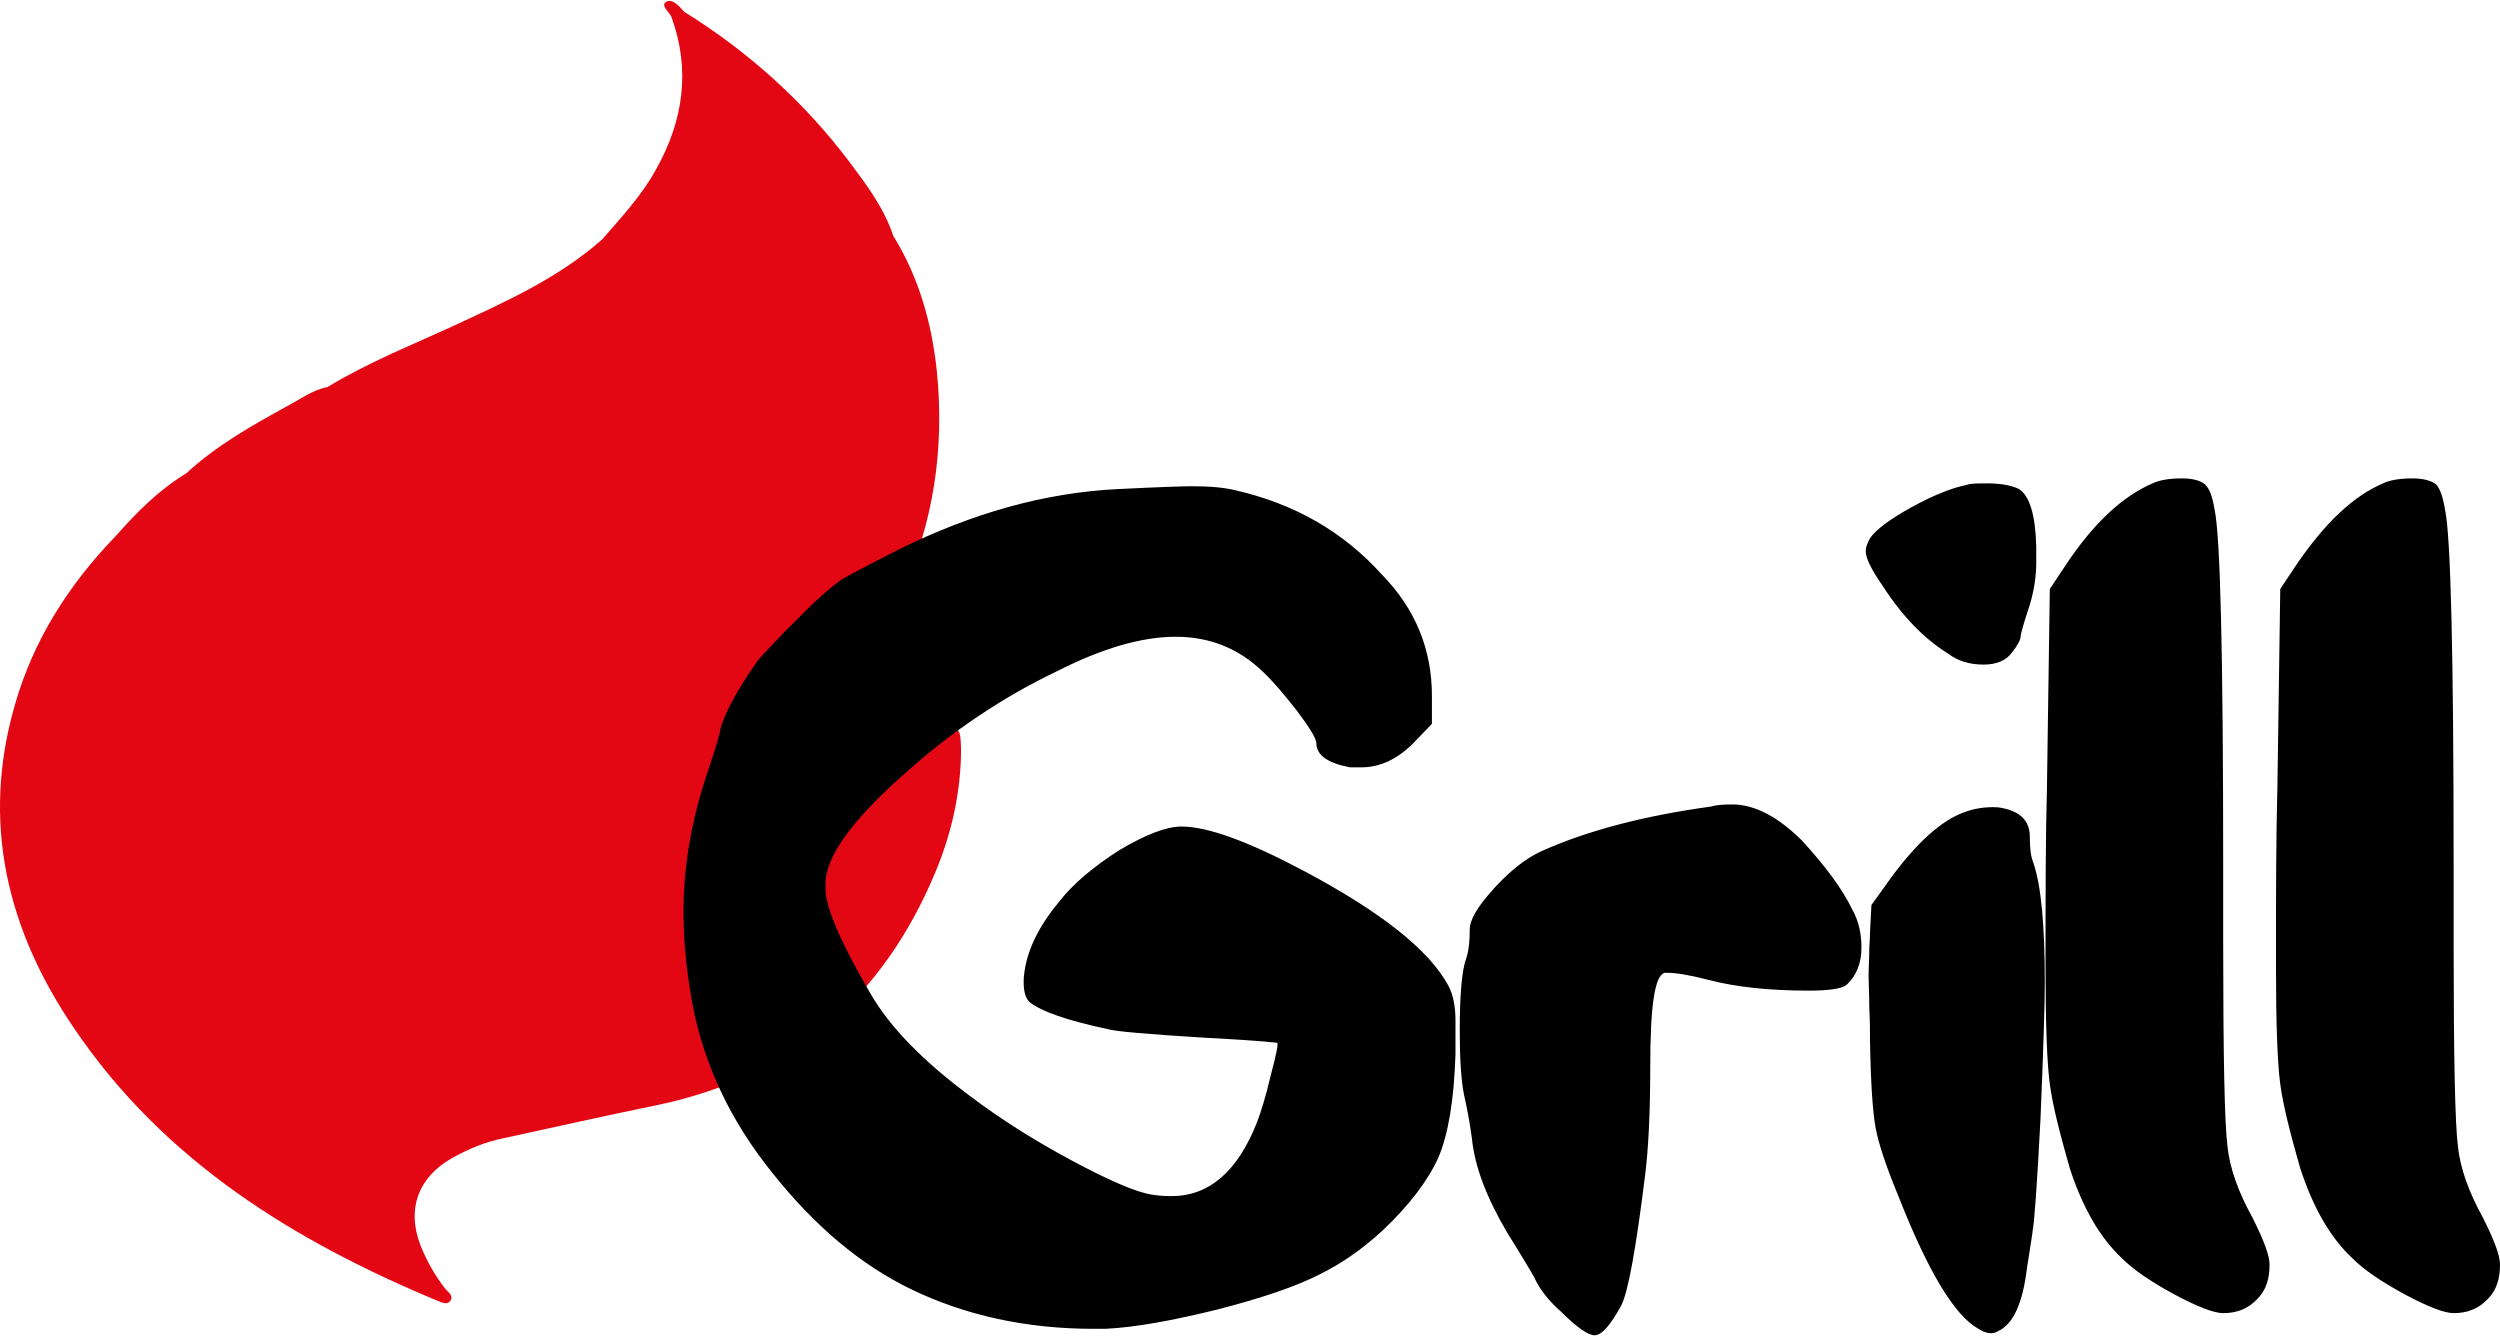 <?xml version="1.0" encoding="UTF-8"?>
<!DOCTYPE svg PUBLIC "-//W3C//DTD SVG 1.1//EN" "http://www.w3.org/Graphics/SVG/1.1/DTD/svg11.dtd">
<!-- Creator: CorelDRAW 2021.5 -->
<svg xmlns="http://www.w3.org/2000/svg" xml:space="preserve" width="146px" height="78px" version="1.1" style="shape-rendering:geometricPrecision; text-rendering:geometricPrecision; image-rendering:optimizeQuality; fill-rule:evenodd; clip-rule:evenodd"
viewBox="0 0 35.04 18.69"
 xmlns:xlink="http://www.w3.org/1999/xlink"
 xmlns:xodm="http://www.corel.com/coreldraw/odm/2003">
 <defs>
  <style type="text/css">
   <![CDATA[
    .fil1 {fill:black;fill-rule:nonzero}
    .fil0 {fill:#E30613;fill-rule:nonzero}
   ]]>
  </style>
 </defs>
 <g id="Layer_x0020_1">
  <path class="fil0" d="M2.61 6.62c-0.38,0.23 -0.69,0.54 -0.98,0.87 -0.66,0.68 -1.16,1.46 -1.42,2.37 -0.48,1.65 -0.11,3.16 0.83,4.54 1.26,1.86 3.08,2.98 5.1,3.82 0.06,0.02 0.12,0.06 0.17,0 0.05,-0.07 -0.02,-0.12 -0.06,-0.16 -0.15,-0.19 -0.27,-0.4 -0.36,-0.63 -0.19,-0.5 -0.03,-0.94 0.44,-1.21 0.23,-0.13 0.47,-0.23 0.72,-0.28 0.73,-0.16 1.45,-0.32 2.18,-0.47 1.88,-0.4 3.15,-1.51 3.88,-3.26 0.23,-0.55 0.36,-1.13 0.36,-1.73 -0.01,-0.32 -0.03,-0.33 -0.31,-0.18 -0.15,0.09 -0.3,0.17 -0.45,0.24 -0.6,0.28 -1.23,0.44 -1.9,0.41 -0.06,0 -0.26,0.09 -0.16,-0.14 0.04,-0.03 0.1,-0.04 0.13,-0.08 1.64,-1.49 2.58,-3.28 2.35,-5.55 -0.07,-0.66 -0.25,-1.31 -0.61,-1.89l0 0c-0.13,-0.39 -0.37,-0.71 -0.61,-1.03 -0.64,-0.85 -1.42,-1.55 -2.32,-2.11 -0.07,-0.08 -0.17,-0.19 -0.25,-0.14 -0.09,0.05 0.04,0.14 0.07,0.21 0.27,0.74 0.17,1.45 -0.21,2.13 -0.2,0.37 -0.49,0.68 -0.76,0.99l0 0c-0.62,0.55 -1.37,0.88 -2.1,1.22 -0.59,0.27 -1.19,0.51 -1.75,0.85l0 0c-0.21,0.04 -0.38,0.17 -0.57,0.27 -0.49,0.27 -0.99,0.55 -1.41,0.94l0.02 0.02 -0.02 -0.02z"/>
  <path class="fil1" d="M15.67 6.84c0.59,-0.03 0.94,-0.04 1.04,-0.04 0.26,0 0.46,0.02 0.62,0.06 0.82,0.19 1.5,0.58 2.04,1.18 0.47,0.48 0.7,1.05 0.7,1.7l0 0.39 -0.26 0.27c-0.23,0.23 -0.47,0.34 -0.73,0.34l-0.16 0c-0.31,-0.06 -0.47,-0.17 -0.47,-0.34 0,-0.06 -0.09,-0.21 -0.27,-0.45 -0.18,-0.23 -0.34,-0.42 -0.48,-0.55 -0.34,-0.33 -0.75,-0.49 -1.22,-0.49 -0.48,0 -1.03,0.16 -1.68,0.49 -0.75,0.36 -1.45,0.83 -2.1,1.41 -0.66,0.58 -1.03,1.05 -1.11,1.41 -0.02,0.05 -0.02,0.13 -0.02,0.22 0,0.26 0.21,0.75 0.63,1.47 0.27,0.47 0.74,0.95 1.4,1.44 0.41,0.31 0.88,0.61 1.42,0.9 0.54,0.29 0.92,0.45 1.13,0.48 0.06,0.01 0.15,0.02 0.27,0.02 0.53,0 0.93,-0.35 1.2,-1.04 0.05,-0.13 0.12,-0.35 0.19,-0.65 0.08,-0.3 0.11,-0.45 0.09,-0.46 -0.3,-0.03 -0.63,-0.05 -1.01,-0.07 -0.82,-0.05 -1.27,-0.09 -1.36,-0.12 -0.57,-0.12 -0.94,-0.25 -1.1,-0.38 -0.07,-0.07 -0.09,-0.19 -0.08,-0.35 0.03,-0.34 0.19,-0.69 0.49,-1.05 0.2,-0.26 0.49,-0.5 0.85,-0.73 0.37,-0.22 0.66,-0.33 0.87,-0.33 0.37,0 0.94,0.21 1.73,0.63 1.07,0.57 1.74,1.1 2.01,1.6 0.07,0.13 0.1,0.3 0.1,0.49l0 0.47c-0.02,0.64 -0.1,1.12 -0.24,1.45 -0.15,0.33 -0.41,0.67 -0.78,1.02 -0.28,0.26 -0.57,0.46 -0.87,0.61 -0.35,0.18 -0.83,0.34 -1.45,0.5 -0.61,0.15 -1.14,0.25 -1.57,0.27l-0.16 0c-0.95,0 -1.81,-0.19 -2.57,-0.56 -0.7,-0.34 -1.34,-0.88 -1.93,-1.62 -0.59,-0.73 -0.97,-1.53 -1.13,-2.4 -0.08,-0.45 -0.12,-0.87 -0.12,-1.26 0,-0.67 0.12,-1.34 0.36,-2.03 0.11,-0.33 0.16,-0.51 0.16,-0.55 0.07,-0.24 0.25,-0.56 0.53,-0.96 0.13,-0.14 0.31,-0.34 0.56,-0.58 0.24,-0.25 0.43,-0.41 0.56,-0.51 0.01,-0.02 0.29,-0.17 0.84,-0.45 1.03,-0.51 2.05,-0.8 3.08,-0.85zm8.31 4.45c0.06,-0.02 0.16,-0.03 0.3,-0.03 0.31,0 0.64,0.17 0.98,0.51 0.32,0.35 0.56,0.67 0.7,0.96 0.09,0.16 0.13,0.34 0.13,0.53 0,0.23 -0.07,0.4 -0.21,0.53 -0.06,0.05 -0.24,0.08 -0.52,0.08 -0.56,0 -1.03,-0.05 -1.41,-0.15 -0.27,-0.07 -0.46,-0.1 -0.58,-0.1l-0.04 0c-0.14,0.04 -0.2,0.48 -0.2,1.32 0,0.68 -0.03,1.18 -0.07,1.5 -0.13,1.05 -0.24,1.66 -0.34,1.85 -0.15,0.27 -0.27,0.41 -0.37,0.41 -0.09,0 -0.25,-0.11 -0.47,-0.33 -0.17,-0.15 -0.3,-0.31 -0.38,-0.49 -0.03,-0.05 -0.15,-0.26 -0.37,-0.61 -0.29,-0.49 -0.46,-0.93 -0.5,-1.33 -0.03,-0.23 -0.07,-0.43 -0.11,-0.61 -0.04,-0.2 -0.06,-0.5 -0.06,-0.89 0,-0.52 0.03,-0.86 0.09,-1.02 0.04,-0.12 0.05,-0.26 0.05,-0.41 0,-0.12 0.09,-0.28 0.25,-0.47 0.27,-0.32 0.53,-0.53 0.79,-0.64 0.61,-0.27 1.39,-0.48 2.34,-0.61zm3.55 0.08c0.13,-0.05 0.29,-0.08 0.47,-0.07 0.3,0.04 0.45,0.18 0.45,0.41 0,0.15 0.01,0.27 0.05,0.37 0.11,0.32 0.16,0.88 0.16,1.67 0,0.31 -0.02,0.94 -0.06,1.91 -0.05,0.97 -0.09,1.49 -0.11,1.57 0,0.03 -0.03,0.2 -0.08,0.53 -0.06,0.49 -0.19,0.78 -0.4,0.88 -0.08,0.05 -0.17,0.04 -0.28,-0.03 -0.34,-0.19 -0.71,-0.81 -1.13,-1.88 -0.17,-0.41 -0.27,-0.72 -0.31,-0.93 -0.04,-0.21 -0.07,-0.62 -0.08,-1.23 0,-0.11 0,-0.26 -0.01,-0.46 0,-0.2 -0.01,-0.35 -0.01,-0.45 0,-0.1 0.01,-0.23 0.01,-0.38 0.01,-0.14 0.01,-0.21 0.01,-0.23l0.02 -0.38 0.28 -0.39c0.37,-0.5 0.71,-0.8 1.02,-0.91zm0.04 -4.59c0.05,-0.02 0.15,-0.02 0.28,-0.02 0.2,0 0.35,0.03 0.45,0.08 0.15,0.1 0.23,0.37 0.24,0.81l0 0.22c0,0.19 -0.03,0.39 -0.09,0.59 -0.09,0.27 -0.13,0.42 -0.13,0.45 0,0.04 -0.04,0.12 -0.12,0.22 -0.08,0.11 -0.21,0.17 -0.4,0.17 -0.19,0 -0.36,-0.05 -0.49,-0.15 -0.34,-0.21 -0.65,-0.53 -0.92,-0.95 -0.16,-0.23 -0.24,-0.39 -0.24,-0.49 0,-0.05 0.02,-0.11 0.06,-0.18 0.08,-0.12 0.28,-0.27 0.59,-0.44 0.31,-0.17 0.57,-0.27 0.77,-0.31zm2.6 -0.02c0.08,-0.04 0.22,-0.07 0.41,-0.07 0.15,0 0.26,0.03 0.32,0.08 0.07,0.06 0.11,0.18 0.14,0.36 0.08,0.37 0.12,2.03 0.12,4.99l0 1.06c0,1.61 0.02,2.56 0.06,2.87 0.03,0.3 0.15,0.64 0.35,1 0.16,0.32 0.24,0.53 0.24,0.66 0,0.2 -0.05,0.36 -0.17,0.48 -0.13,0.14 -0.29,0.2 -0.48,0.2 -0.13,0 -0.36,-0.09 -0.68,-0.26 -0.33,-0.18 -0.57,-0.34 -0.74,-0.51 -0.31,-0.29 -0.55,-0.71 -0.73,-1.26 -0.14,-0.49 -0.24,-0.88 -0.28,-1.18 -0.04,-0.3 -0.06,-0.85 -0.06,-1.66 0,-0.95 0,-1.78 0.02,-2.5l0.04 -2.78 0.22 -0.33c0.39,-0.59 0.8,-0.97 1.22,-1.15zm3.23 0c0.08,-0.04 0.22,-0.07 0.41,-0.07 0.15,0 0.26,0.03 0.33,0.08 0.06,0.06 0.1,0.18 0.13,0.36 0.08,0.37 0.12,2.03 0.12,4.99l0 1.06c0,1.61 0.02,2.56 0.06,2.87 0.03,0.3 0.15,0.64 0.35,1 0.16,0.32 0.24,0.53 0.24,0.66 0,0.2 -0.05,0.36 -0.17,0.48 -0.13,0.14 -0.29,0.2 -0.48,0.2 -0.13,0 -0.36,-0.09 -0.68,-0.26 -0.33,-0.18 -0.57,-0.34 -0.74,-0.51 -0.31,-0.29 -0.55,-0.71 -0.73,-1.26 -0.14,-0.49 -0.24,-0.88 -0.28,-1.18 -0.04,-0.3 -0.06,-0.85 -0.06,-1.66 0,-0.95 0,-1.78 0.02,-2.5l0.04 -2.78 0.22 -0.33c0.4,-0.59 0.8,-0.97 1.22,-1.15z"/>
 </g>
</svg>
